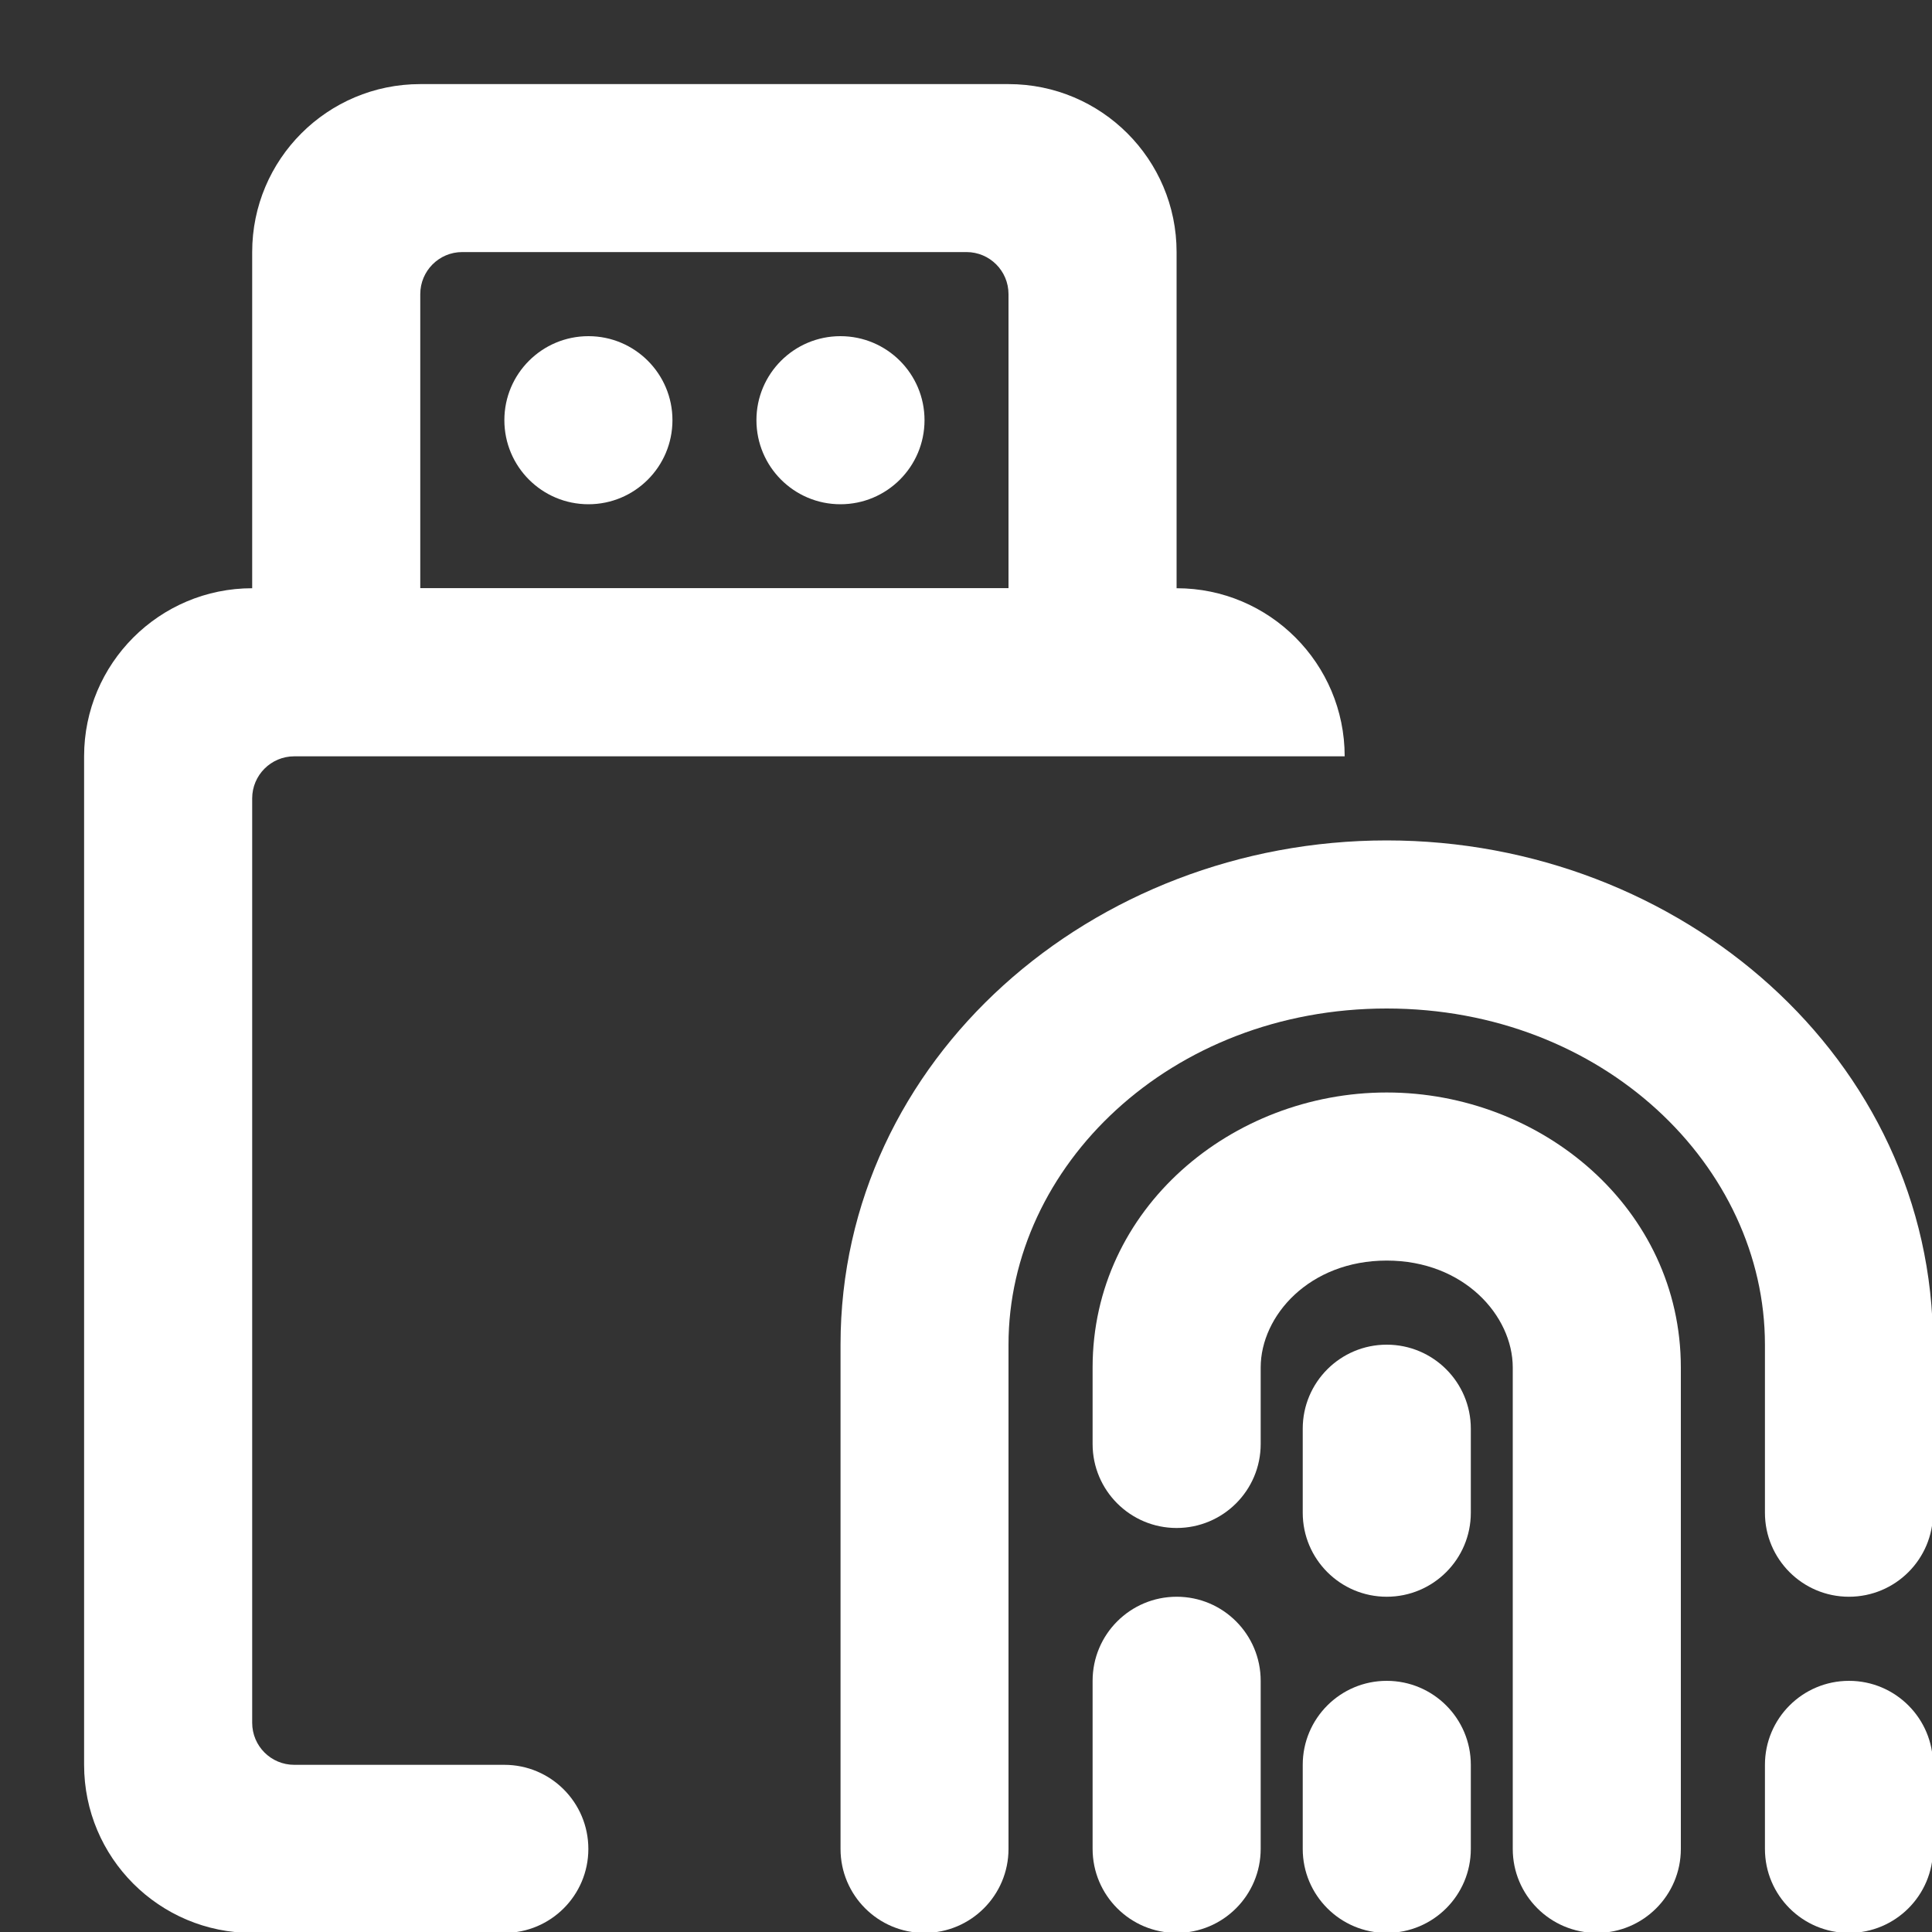 <svg viewBox="0 0 17 17" fill="none" xmlns="http://www.w3.org/2000/svg" id="svg1940910414_3813">
    <rect x="0" y="0" width="17" height="17" fill="#333333" stroke="none"/>
    <path fill-rule="evenodd" clip-rule="evenodd"
        d="M8.874 2.588C8.874 2.384 8.709 2.218 8.504 2.218H4.067C3.863 2.218 3.698 2.384 3.698 2.588V5.176H8.874V2.588ZM3.698 0.74C2.881 0.74 2.219 1.402 2.219 2.218V5.176C2.219 5.993 2.881 5.916 3.698 5.916H8.874C9.691 5.916 10.353 5.993 10.353 5.176V2.218C10.353 1.402 9.691 0.74 8.874 0.74H3.698Z"
        fill="white"></path>
    <path fill-rule="evenodd" clip-rule="evenodd"
        d="M0.74 6.655C0.74 5.839 1.402 5.176 2.219 5.176H10.354C11.17 5.176 11.832 5.839 11.832 6.655L2.589 6.655C2.385 6.655 2.219 6.821 2.219 7.025V15.159C2.219 15.364 2.385 15.529 2.589 15.529H4.438C4.846 15.529 5.177 15.86 5.177 16.269C5.177 16.677 4.846 17.008 4.438 17.008H2.219C1.402 17.008 0.74 16.346 0.74 15.529V6.655Z"
        fill="white"></path>
    <path fill-rule="evenodd" clip-rule="evenodd"
        d="M5.178 4.437C4.769 4.437 4.438 4.106 4.438 3.697V3.697C4.438 3.289 4.769 2.958 5.178 2.958V2.958C5.586 2.958 5.917 3.289 5.917 3.697V3.697C5.917 4.106 5.586 4.437 5.178 4.437V4.437Z"
        fill="white"></path>
    <path fill-rule="evenodd" clip-rule="evenodd"
        d="M7.395 4.437C6.987 4.437 6.656 4.106 6.656 3.697V3.697C6.656 3.289 6.987 2.958 7.395 2.958V2.958C7.804 2.958 8.135 3.289 8.135 3.697V3.697C8.135 4.106 7.804 4.437 7.395 4.437V4.437Z"
        fill="white"></path>
    <path fill-rule="evenodd" clip-rule="evenodd"
        d="M12.202 8.874C10.296 8.874 8.874 10.263 8.874 11.832V16.269C8.874 16.677 8.543 17.008 8.135 17.008C7.727 17.008 7.396 16.677 7.396 16.269V11.832C7.396 9.317 9.615 7.395 12.202 7.395C14.789 7.395 17.009 9.317 17.009 11.832V13.311C17.009 13.719 16.678 14.05 16.269 14.05C15.861 14.05 15.53 13.719 15.53 13.311V11.832C15.53 10.263 14.108 8.874 12.202 8.874Z"
        fill="white"></path>
    <path fill-rule="evenodd" clip-rule="evenodd"
        d="M12.202 11.092C12.882 11.092 13.311 11.578 13.311 12.033V16.269C13.311 16.677 13.642 17.008 14.051 17.008C14.459 17.008 14.79 16.677 14.79 16.269V12.033C14.79 10.632 13.563 9.613 12.202 9.613C10.84 9.613 9.614 10.632 9.614 12.033V12.706C9.614 13.114 9.945 13.445 10.353 13.445C10.762 13.445 11.093 13.114 11.093 12.706V12.033C11.093 11.578 11.521 11.092 12.202 11.092Z"
        fill="white"></path>
    <path fill-rule="evenodd" clip-rule="evenodd"
        d="M16.27 14.79C16.678 14.79 17.009 15.121 17.009 15.529L17.009 16.269C17.009 16.677 16.678 17.008 16.27 17.008C15.861 17.008 15.53 16.677 15.53 16.269L15.53 15.529C15.53 15.121 15.861 14.79 16.27 14.79Z"
        fill="white"></path>
    <path fill-rule="evenodd" clip-rule="evenodd"
        d="M12.202 14.79C12.611 14.79 12.942 15.121 12.942 15.529L12.942 16.269C12.942 16.677 12.611 17.008 12.202 17.008C11.794 17.008 11.463 16.677 11.463 16.269L11.463 15.529C11.463 15.121 11.794 14.79 12.202 14.79Z"
        fill="white"></path>
    <path fill-rule="evenodd" clip-rule="evenodd"
        d="M10.354 14.05C10.762 14.05 11.093 14.381 11.093 14.79L11.093 16.268C11.093 16.677 10.762 17.008 10.354 17.008C9.945 17.008 9.614 16.677 9.614 16.268L9.614 14.79C9.614 14.381 9.945 14.05 10.354 14.05Z"
        fill="white"></path>
    <path fill-rule="evenodd" clip-rule="evenodd"
        d="M12.202 11.832C12.611 11.832 12.942 12.163 12.942 12.571V13.311C12.942 13.719 12.611 14.05 12.202 14.05C11.794 14.05 11.463 13.719 11.463 13.311V12.571C11.463 12.163 11.794 11.832 12.202 11.832Z"
        fill="white"></path>
</svg>